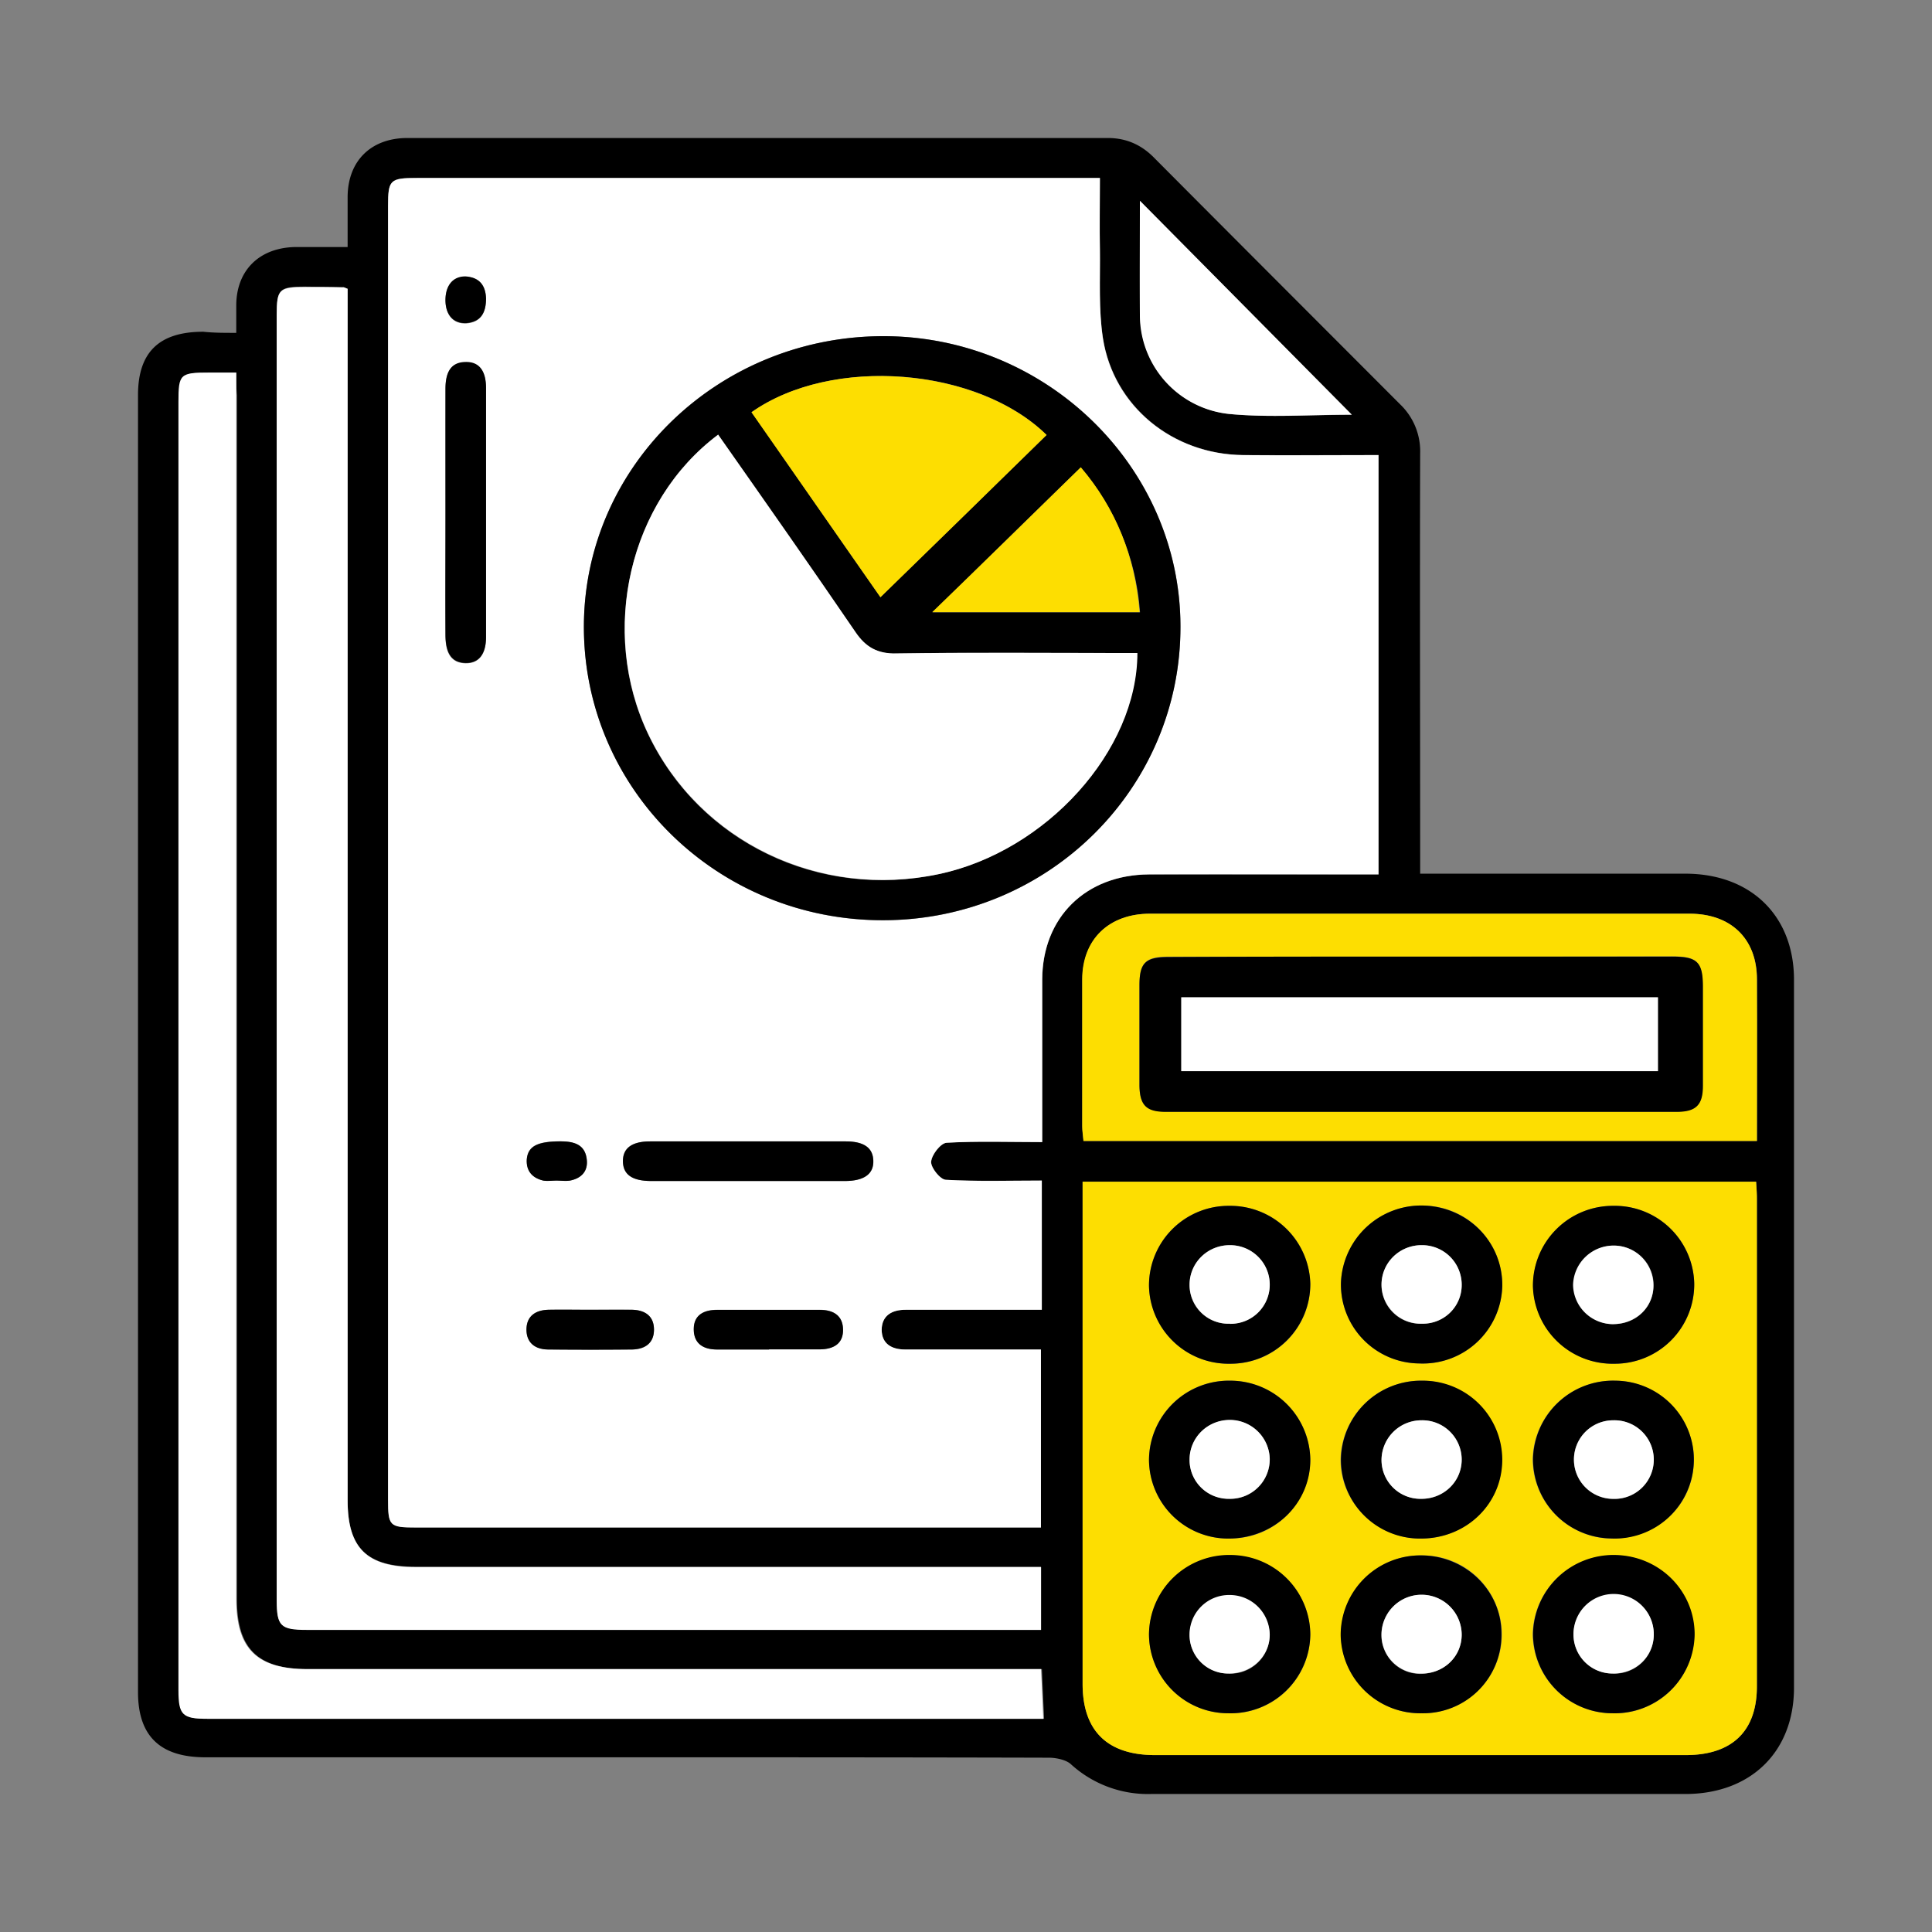 <svg xmlns="http://www.w3.org/2000/svg" fill="none" viewBox="0 0 14 14"><rect x="0" y="0" width="14" height="14" fill="#808080" stroke="none"/><path class="ic_a_account_related" fill="#000" d="M1.712 2.413v-.205c.003-.253.171-.415.432-.418h.375v-.367c.003-.255.166-.42.427-.423h5.081c.136 0 .245.05.337.144.593.596 1.188 1.191 1.783 1.787a.47.47 0 0 1 .144.354c-.003.963 0 1.929 0 2.892v.154H12.212c.476 0 .788.306.788.769v5.129c0 .465-.313.771-.788.771H8.34a.827.827 0 0 1-.58-.216c-.034-.031-.1-.045-.151-.047-1.087-.003-2.174-.003-3.261-.003H1.489c-.329 0-.489-.154-.489-.473V2.864c0-.311.152-.46.473-.46.076.008.15.008.239.008Zm5.831 8.656v-1.29H6.56c-.1 0-.171-.043-.171-.144 0-.101.07-.144.173-.144H7.55v-.936c-.234 0-.465.005-.696-.005-.04-.003-.108-.088-.106-.13.003-.051.07-.136.112-.14.228-.012.459-.004.693-.004V7.097c.002-.45.315-.758.774-.76.508-.003 1.02 0 1.527 0h.136V3.297c-.331 0-.657.003-.98 0-.512-.005-.938-.353-1.017-.846-.033-.21-.02-.428-.022-.643-.003-.17 0-.34 0-.519H3.022c-.193 0-.21.013-.21.202v9.372c0 .194.011.205.204.205h4.527Zm.302-2.506v3.639c0 .34.18.516.525.516h3.845c.337 0 .516-.173.516-.497V8.683c0-.04-.003-.078-.005-.12h-4.88ZM2.52 2.093c-.019-.008-.027-.013-.035-.013l-.27-.003c-.192 0-.209.016-.209.203v9.313c0 .189.028.215.218.215H7.543v-.455H3.014c-.356 0-.495-.135-.495-.484V2.093Zm-.807.607h-.19c-.212 0-.223.01-.223.213v9.334c0 .184.027.208.21.208h6.056l-.016-.36H2.234c-.367 0-.517-.148-.517-.508V2.863c-.005-.048-.005-.101-.005-.162Zm11.019 5.568v-1.17c0-.294-.188-.477-.49-.477H8.335c-.299 0-.489.186-.492.476v1.064c0 .035.006.07.009.107h4.88Zm-4.47-6.813c0 .298-.003.561 0 .827A.724.724 0 0 0 8.91 3c.285.027.573.006.885.006L8.261 1.455Z"/><path class="ic_a_account_related" fill="#fff" d="M7.543 11.069H3.016c-.195 0-.204-.01-.204-.205V1.492c0-.189.014-.202.21-.202H7.97c0 .178-.003.348 0 .519.003.215-.01.433.022.643.076.493.505.841 1.016.846.326.003.65 0 .981 0v3.038H8.326c-.46.003-.772.312-.774.761v1.179c-.237 0-.465-.008-.693.005-.044.003-.109.088-.112.138-.002.043.066.128.106.13.229.014.46.006.696.006v.936h-.986c-.101 0-.172.043-.174.144 0 .101.07.144.17.144h.984v1.29ZM6.397 2.436c-1.199.003-2.166.945-2.166 2.107 0 1.179.97 2.128 2.171 2.126 1.193-.003 2.155-.955 2.152-2.131 0-1.157-.975-2.104-2.157-2.102ZM3.228 3.713v.897c0 .13.046.194.144.197.098.002.15-.064.15-.19V2.815c0-.127-.052-.191-.15-.189-.098.003-.144.064-.144.195-.002.297 0 .595 0 .893Zm2.188 4.845h.706c.139 0 .21-.051.207-.147-.003-.093-.068-.14-.201-.14H4.712c-.133 0-.198.047-.198.14-.003.099.065.147.206.147h.696Zm.157 1.22h.364c.098 0 .172-.037.172-.14 0-.104-.068-.147-.169-.147h-.742c-.097 0-.17.037-.17.141 0 .104.067.147.168.147h.377Zm-1.296-.287h-.304c-.095.003-.158.048-.158.144 0 .096.063.14.158.144.204.002.405.002.609 0 .095 0 .157-.048.157-.144 0-.096-.062-.141-.157-.144-.101-.002-.202 0-.305 0Zm-.244-.936c.032 0 .065.005.097 0 .082-.016.13-.067.123-.15-.011-.108-.093-.135-.19-.135-.169 0-.24.035-.245.13-.006.083.038.136.12.155.027.005.062 0 .095 0Zm-.511-6.393c-.003-.087-.041-.154-.147-.156-.095-.003-.15.066-.147.178.003.104.06.165.152.16.106-.009.142-.078.142-.182Z"/><path class="ic_a_account_related" fill="#FDDE01" d="M7.845 8.563h4.88c.003.042.006.082.006.12v3.538c0 .324-.18.497-.516.497H8.37c-.346 0-.525-.175-.525-.516v-3.64Zm1.057 3.852a.575.575 0 0 0 .593-.57.578.578 0 0 0-.577-.574.58.58 0 0 0-.592.572.574.574 0 0 0 .576.572Zm2.783 0a.574.574 0 0 0 .592-.57.576.576 0 0 0-.576-.574.583.583 0 0 0-.595.572.58.58 0 0 0 .579.572Zm.59-1.82a.576.576 0 0 0-.571-.59.583.583 0 0 0-.598.566.578.578 0 0 0 .56.578c.334.008.6-.234.608-.554Zm-3.373.553a.575.575 0 0 0 .593-.569.58.58 0 0 0-.58-.574.577.577 0 0 0-.589.572.574.574 0 0 0 .576.572ZM12.277 9.3a.576.576 0 0 0-.587-.562.579.579 0 0 0-.581.583.578.578 0 0 0 .59.561.575.575 0 0 0 .578-.582Zm-2.56-.003a.572.572 0 0 0 .566.583.576.576 0 0 0 .603-.559.577.577 0 0 0-.565-.585.583.583 0 0 0-.604.561Zm.585 3.118a.573.573 0 0 0 .581-.58.574.574 0 0 0-.584-.564.577.577 0 0 0-.582.58.574.574 0 0 0 .585.564Zm-.006-1.266c.329 0 .59-.253.587-.572a.58.58 0 0 0-.579-.572.583.583 0 0 0-.59.574c0 .311.262.57.582.57ZM8.913 9.882a.575.575 0 0 0 .582-.58.58.58 0 0 0-.587-.564.577.577 0 0 0-.582.58.576.576 0 0 0 .587.564Z"/><path class="ic_a_account_related" fill="#fff" d="M2.519 2.093v8.779c0 .348.139.484.495.484h4.53v.455H2.223c-.19 0-.218-.027-.218-.216V2.282c0-.186.017-.202.21-.202.09 0 .18 0 .269.003.008-.003.013.002.035.01Z"/><path class="ic_a_account_related" fill="#fff" d="M1.712 2.7v8.887c0 .362.15.508.516.508H7.544l.016.36H1.503c-.182 0-.21-.027-.21-.208V2.913c0-.203.011-.213.223-.213h.196Z"/><path class="ic_a_account_related" fill="#FDDE01" d="M12.731 8.268h-4.88c-.003-.038-.009-.072-.009-.107V7.097c0-.29.193-.476.492-.476h3.908c.301 0 .489.18.489.476.003.386 0 .772 0 1.17Zm-2.418-1.336H8.466c-.165 0-.209.043-.209.205v.729c0 .138.05.189.19.189h3.701c.142 0 .19-.048.19-.19v-.717c0-.179-.04-.218-.22-.218-.6.002-1.203.002-1.806.002Z"/><path class="ic_a_account_related" fill="#fff" d="m8.26 1.455 1.536 1.55c-.312 0-.6.022-.886-.005a.72.72 0 0 1-.65-.718c-.002-.266 0-.53 0-.827Z"/><path class="ic_a_account_related" fill="#000" d="M6.397 2.436c1.182-.002 2.155.945 2.157 2.102.003 1.178-.959 2.128-2.152 2.13-1.2.003-2.171-.946-2.171-2.125 0-1.162.97-2.104 2.166-2.107Zm-1.193.713c-.647.485-.862 1.426-.508 2.171.372.782 1.239 1.2 2.106 1.014.777-.165 1.437-.897 1.437-1.602h-.133c-.538 0-1.076-.005-1.611.003a.316.316 0 0 1-.3-.157c-.32-.476-.654-.947-.991-1.429Zm.242-.162c.315.45.627.902.934 1.34l1.204-1.175c-.497-.49-1.551-.577-2.138-.165Zm2.386.4c-.367.356-.723.707-1.074 1.05h1.503a1.816 1.816 0 0 0-.43-1.05ZM3.228 3.713v-.896c0-.13.046-.192.144-.194.098-.003.15.06.15.189v1.803c0 .128-.055.192-.15.189-.095-.003-.141-.064-.144-.197-.002-.298 0-.596 0-.894ZM5.416 8.558H4.72c-.141 0-.206-.048-.206-.147.002-.093.068-.14.198-.14h1.416c.133 0 .198.047.2.14.004.096-.067.147-.206.147h-.706ZM5.573 9.779h-.377c-.1 0-.169-.043-.169-.147s.074-.14.171-.14h.742c.1 0 .169.042.169.146 0 .103-.074.14-.172.14h-.364ZM4.277 9.491h.305c.095.003.157.048.157.144 0 .096-.062.14-.157.144-.204.002-.405.002-.61 0-.094 0-.157-.048-.157-.144 0-.096.063-.141.158-.144.103-.002.204 0 .304 0ZM4.033 8.555c-.033 0-.066.005-.096 0-.081-.019-.125-.07-.12-.154.01-.096.08-.13.245-.13.101 0 .18.023.19.135.009.082-.04.133-.122.149-.032.005-.065 0-.097 0ZM3.522 2.162c0 .102-.036.17-.142.179-.092.005-.149-.056-.152-.16-.002-.109.052-.18.147-.178.106.008.144.074.147.16ZM8.902 12.415a.574.574 0 0 1-.576-.575.58.58 0 0 1 .592-.572.58.58 0 0 1 .577.575.578.578 0 0 1-.593.572Zm.003-.287a.284.284 0 0 0 .296-.283.291.291 0 0 0-.581-.008.281.281 0 0 0 .285.29ZM11.685 12.415a.576.576 0 0 1-.576-.575.583.583 0 0 1 .595-.572c.323.006.576.261.576.575a.58.58 0 0 1-.595.572Zm.005-.287a.284.284 0 0 0 .294-.285.286.286 0 0 0-.283-.285.29.29 0 0 0-.299.282.285.285 0 0 0 .288.287ZM12.274 10.595a.573.573 0 0 1-.605.553.574.574 0 0 1-.56-.577.58.58 0 0 1 .598-.566.572.572 0 0 1 .567.59Zm-.29-.018a.287.287 0 0 0-.294-.285.284.284 0 1 0 0 .57.285.285 0 0 0 .294-.285ZM8.902 11.149a.574.574 0 0 1-.576-.572.579.579 0 0 1 .59-.572.58.58 0 0 1 .579.574c0 .32-.264.57-.593.57Zm.011-.288a.285.285 0 0 0 .288-.29.288.288 0 0 0-.288-.28.288.288 0 0 0-.293.288c0 .157.127.282.293.282ZM12.277 9.3a.575.575 0 0 1-.579.582.577.577 0 0 1-.59-.561.579.579 0 0 1 .582-.583.576.576 0 0 1 .587.562Zm-.584.295c.166 0 .29-.125.29-.287a.288.288 0 0 0-.285-.282.285.285 0 1 0-.005.57ZM9.717 9.297a.582.582 0 0 1 .604-.561c.323.013.57.271.565.585a.576.576 0 0 1-.603.559.572.572 0 0 1-.566-.583Zm.587.295c.166 0 .291-.127.288-.287a.29.29 0 0 0-.285-.282.29.29 0 0 0-.296.285.28.28 0 0 0 .293.284ZM10.302 12.415a.577.577 0 0 1-.587-.564.577.577 0 0 1 .581-.58c.32 0 .582.25.584.564a.568.568 0 0 1-.578.58Zm.29-.57a.29.29 0 0 0-.582.005.282.282 0 0 0 .286.28c.166-.003.296-.125.296-.285ZM10.296 11.149a.572.572 0 0 1-.579-.57.58.58 0 0 1 .59-.574.574.574 0 0 1 .579.572c0 .319-.258.572-.59.572Zm.296-.572a.287.287 0 0 0-.293-.285.29.29 0 0 0-.288.293.282.282 0 0 0 .288.276.287.287 0 0 0 .293-.284ZM8.913 9.882a.576.576 0 0 1-.587-.564.577.577 0 0 1 .582-.58.58.58 0 0 1 .587.564.578.578 0 0 1-.582.58Zm0-.29a.285.285 0 0 0 .288-.29.288.288 0 0 0-.288-.279.288.288 0 0 0-.293.287.28.28 0 0 0 .293.282ZM10.313 6.932h1.807c.179 0 .22.04.22.218v.719c0 .138-.05.188-.19.188H8.447c-.14 0-.187-.047-.19-.188v-.73c0-.162.044-.204.21-.204.616-.003 1.23-.003 1.845-.003Zm-1.753.83h3.454v-.535H8.56v.535Z"/><path class="ic_a_account_related" fill="#fff" d="M5.204 3.15c.337.48.668.952.994 1.428.076.112.16.16.3.157.537-.008 1.073-.003 1.61-.003h.134c0 .708-.66 1.437-1.438 1.602-.867.183-1.733-.234-2.106-1.014-.356-.745-.141-1.686.506-2.17Z"/><path class="ic_a_account_related" fill="#FDDE01" d="M5.446 2.987c.584-.412 1.638-.324 2.138.165-.396.388-.796.78-1.204 1.176l-.934-1.34ZM7.832 3.386c.252.295.394.647.426 1.05H6.755c.354-.342.712-.693 1.077-1.05Z"/><path class="ic_a_account_related" fill="#fff" d="M8.905 12.127a.28.28 0 0 1-.285-.29.286.286 0 0 1 .288-.279.29.29 0 0 1 .293.287c0 .157-.13.282-.296.282ZM11.69 12.127a.283.283 0 0 1-.288-.287.291.291 0 0 1 .582.003c0 .16-.128.284-.294.284ZM11.984 10.577a.284.284 0 0 1-.294.284.284.284 0 1 1 0-.569.285.285 0 0 1 .294.285ZM8.913 10.861a.282.282 0 0 1-.293-.284c0-.16.13-.288.293-.288a.29.29 0 0 1 .288.28.287.287 0 0 1-.288.292ZM11.693 9.595a.289.289 0 0 1-.294-.285.293.293 0 0 1 .297-.284.288.288 0 0 1 .285.282c.005.16-.122.284-.288.287ZM10.304 9.592a.285.285 0 0 1-.293-.284c0-.16.133-.288.296-.285a.286.286 0 0 1 .285.282.281.281 0 0 1-.288.287ZM10.592 11.845c0 .16-.13.285-.296.282a.28.28 0 0 1-.285-.279.29.29 0 1 1 .581-.003ZM10.592 10.577c0 .16-.13.284-.293.284a.282.282 0 0 1-.288-.276.289.289 0 0 1 .288-.293.285.285 0 0 1 .293.285ZM8.913 9.592a.282.282 0 0 1-.293-.282c0-.16.13-.287.293-.287.158 0 .285.125.288.28a.283.283 0 0 1-.288.29ZM8.56 7.762v-.535h3.454v.535H8.56Z"/></svg>